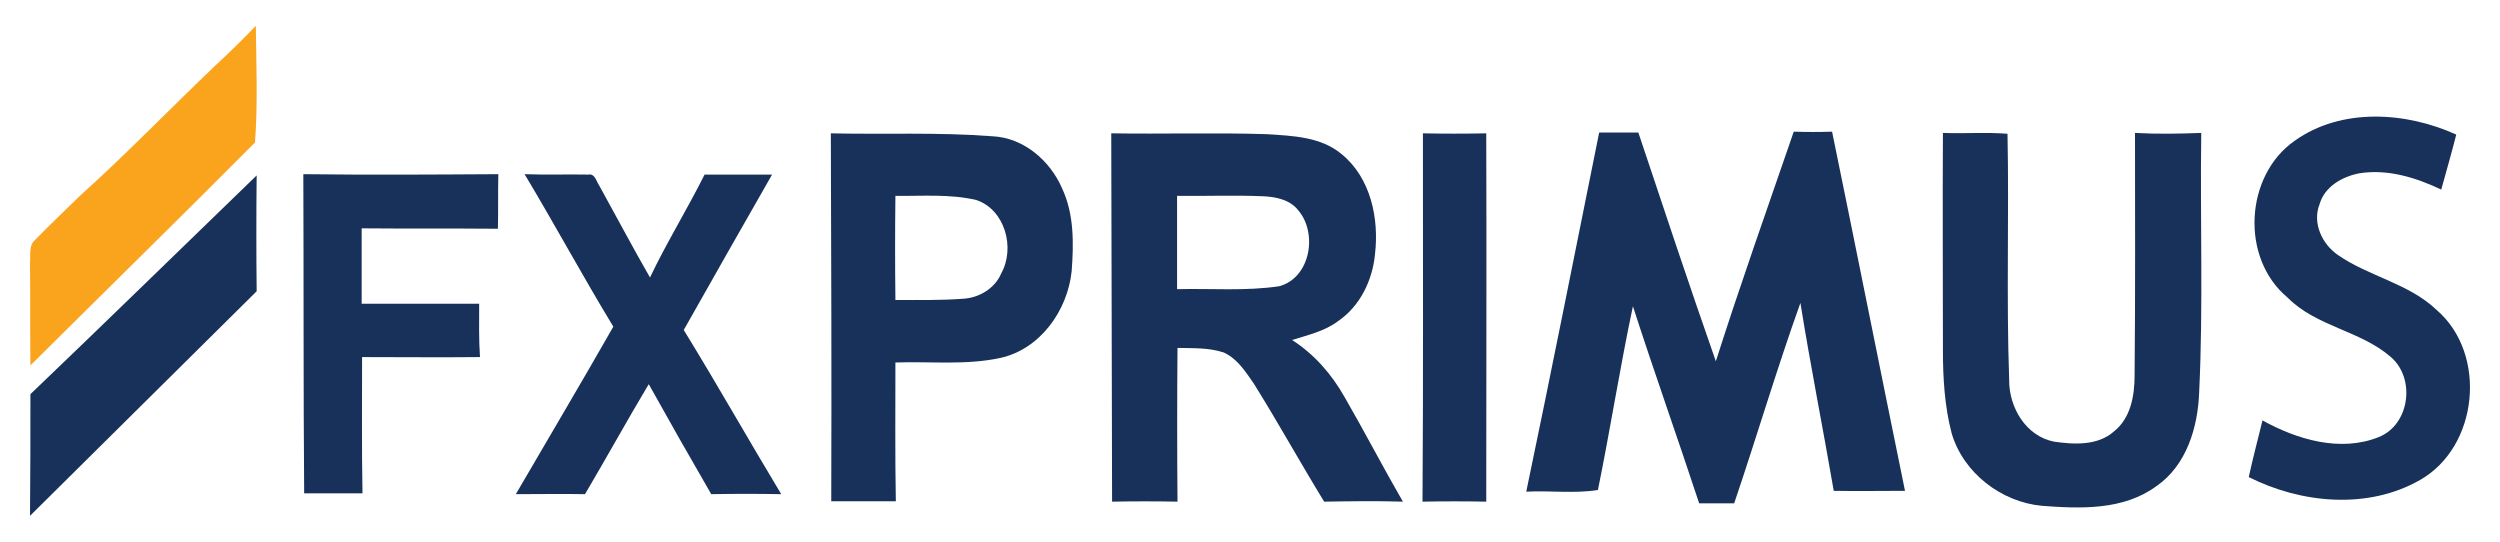 <?xml version="1.0" encoding="utf-8"?>
<!-- Generator: Adobe Illustrator 22.0.1, SVG Export Plug-In . SVG Version: 6.00 Build 0)  -->
<svg version="1.1" id="图层_1" xmlns="http://www.w3.org/2000/svg" xmlns:xlink="http://www.w3.org/1999/xlink" x="0px" y="0px"
	 viewBox="0 0 600 130" style="enable-background:new 0 0 600 130;" xml:space="preserve">
<style type="text/css">
	.st0{fill:#FAA41D;}
	.st1{fill:#18315A;}
</style>
<g id="_x23_faa41dff">
	<path class="st0" d="M51.6,15.8c3.4-3.1,6.6-6.3,9.8-9.6c0.1,9.3,0.5,18.7-0.2,28C43.4,52.1,25.3,69.8,7.3,87.7
		c-0.1-8.2,0-16.4-0.1-24.6c0.2-1.8-0.4-4.1,1.2-5.5c3.6-3.7,7.4-7.3,11.1-10.9C30.6,36.7,40.9,26,51.6,15.8z"/>
</g>
<path class="st1" d="M550.7,33.8c11.2-8,26.7-7,38.8-1.5c-1.1,4.4-2.4,8.8-3.6,13.2c-6.1-2.9-12.9-5-19.7-3.9
	c-4.1,0.8-8.3,3.2-9.5,7.4c-1.8,4.5,0.6,9.6,4.4,12.2c7.5,5.2,17,6.8,23.7,13.2c12.2,10.5,10.1,32.8-4,40.8
	c-12.6,7.2-28.6,5.6-41.1-0.7c1-4.6,2.2-9.1,3.3-13.6c8.3,4.6,18.7,7.7,27.9,4c7.5-3,8.9-14.2,2.8-19.3c-7.3-6.3-17.8-7.2-24.7-14.2
	C537.6,61.9,538.8,42.1,550.7,33.8z"/>
<path class="st1" d="M430.5,31.6c3.1,0.1,6.1,0.1,9.2,0c5.9,28.7,11.6,57.4,17.5,86.2c-5.7,0-11.4,0.1-17.1,0
	c-2.6-15.1-5.6-30.1-8-45.1c-5.7,15.9-10.5,32.2-15.9,48.1c-2.8,0-5.6,0-8.4,0c-5.2-15.8-10.8-31.5-15.9-47.3
	c-3.1,14.6-5.4,29.4-8.4,44.1c-5.6,0.9-11.5,0.1-17.2,0.4c6-28.7,11.7-57.4,17.5-86.2c3.1,0,6.3,0,9.4,0
	c6.1,18.3,12.2,36.6,18.6,54.9C417.7,68.2,424.2,49.9,430.5,31.6z"/>
<path class="st1" d="M199.4,32c12.9,0.3,25.8-0.3,38.7,0.7c7.5,0.3,13.9,5.8,16.8,12.5c2.9,6.2,2.8,13.2,2.3,19.9
	c-1,9.5-7.6,18.7-17.1,20.8c-8.3,1.8-16.8,0.8-25.2,1.1c0,11.1-0.1,22.2,0.1,33.3c-5.2,0-10.4,0-15.5,0
	C199.6,90.9,199.5,61.4,199.4,32 M214.9,47c-0.1,8.3-0.1,16.7,0,25c5.4,0,10.8,0.1,16.2-0.3c3.9-0.2,7.7-2.5,9.2-6.1
	c3.4-6.1,0.9-15.3-6-17.6C227.9,46.5,221.3,47.1,214.9,47z"/>
<path class="st1" d="M266.7,32c12.4,0.2,24.9-0.2,37.3,0.2c6.2,0.4,13,0.6,18,4.8c7,5.7,9,15.5,8,24c-0.6,6.3-3.6,12.5-8.9,16.1
	c-3.2,2.4-7.2,3.3-11,4.5c5.3,3.4,9.5,8.2,12.6,13.7c4.8,8.3,9.2,16.8,14,25.1c-6.3-0.2-12.6-0.1-18.9,0c-5.7-9.3-11-18.9-16.8-28.2
	c-2-2.9-4-6.1-7.3-7.6c-3.6-1.2-7.4-1-11.1-1.1c-0.1,12.3-0.1,24.6,0,36.9c-5.2-0.1-10.5-0.1-15.7,0C266.8,90.9,266.8,61.4,266.7,32
	 M282.5,47c0,7.5,0,14.9,0,22.4c8.2-0.2,16.4,0.5,24.5-0.7c7.5-2,9.3-12.7,4.6-18.2c-2-2.6-5.5-3.3-8.6-3.4
	C296.2,46.8,289.3,47.1,282.5,47z"/>
<path class="st1" d="M341.5,32c5.1,0.1,10.1,0.1,15.2,0c0.1,29.5,0,58.9,0,88.4c-5.1-0.1-10.2-0.1-15.3,0
	C341.6,90.9,341.5,61.4,341.5,32z"/>
<path class="st1" d="M466.3,84c0-17.3-0.1-34.7,0-52.1c5.1,0.2,10.3-0.2,15.5,0.2c0.4,19.6-0.3,39.3,0.4,59
	c-0.1,6.6,4,13.6,10.8,14.9c4.8,0.7,10.5,1,14.4-2.5c4-3.2,4.9-8.6,4.9-13.4c0.2-19.4,0.1-38.8,0.1-58.2c5.3,0.3,10.6,0.2,15.9,0
	c-0.3,20.7,0.5,41.5-0.5,62.2c-0.3,8.4-3,17.6-10.3,22.6c-7.9,5.8-18.2,5.4-27.4,4.7c-9.8-0.9-18.9-7.9-21.7-17.4
	C466.7,97.5,466.3,90.7,466.3,84z"/>
<path class="st1" d="M7.3,94.6c18.2-17.4,36.2-35,54.3-52.5c-0.1,9.2-0.1,18.5,0,27.8c-18.1,18-36.3,35.9-54.4,53.9
	C7.3,114,7.3,104.3,7.3,94.6z"/>
<path class="st1" d="M72.8,41.8c15.6,0.2,31.2,0.1,46.8,0c-0.1,4.4,0,8.8-0.1,13.1c-10.9-0.1-21.8,0-32.7-0.1c0,6,0,12.1,0,18.1
	c9.4,0,18.8,0,28.2,0c0,4.3-0.1,8.6,0.2,12.8c-9.4,0.1-18.9,0-28.3,0c0,10.9-0.1,21.8,0.1,32.7c-4.7,0-9.3,0-14,0
	C72.8,92.9,72.9,67.3,72.8,41.8z"/>
<path class="st1" d="M125.9,41.8c5.1,0.2,10.2,0,15.3,0.1c1.6-0.3,1.9,1.6,2.6,2.6c4.1,7.4,8,14.8,12.2,22.1
	c4-8.4,8.9-16.3,13.1-24.7c5.4,0,10.8,0,16.2,0c-7.1,12.4-14.2,24.9-21.2,37.3c8,13,15.5,26.3,23.4,39.4c-5.6-0.1-11.2-0.1-16.8,0
	c-5.1-8.8-10.1-17.6-15-26.4c-5.2,8.7-10.1,17.6-15.3,26.4c-5.5-0.1-11.1,0-16.6,0c7.8-13.4,15.7-26.7,23.4-40.2
	C139.8,66.2,133.1,53.8,125.9,41.8z"/>
</svg>
